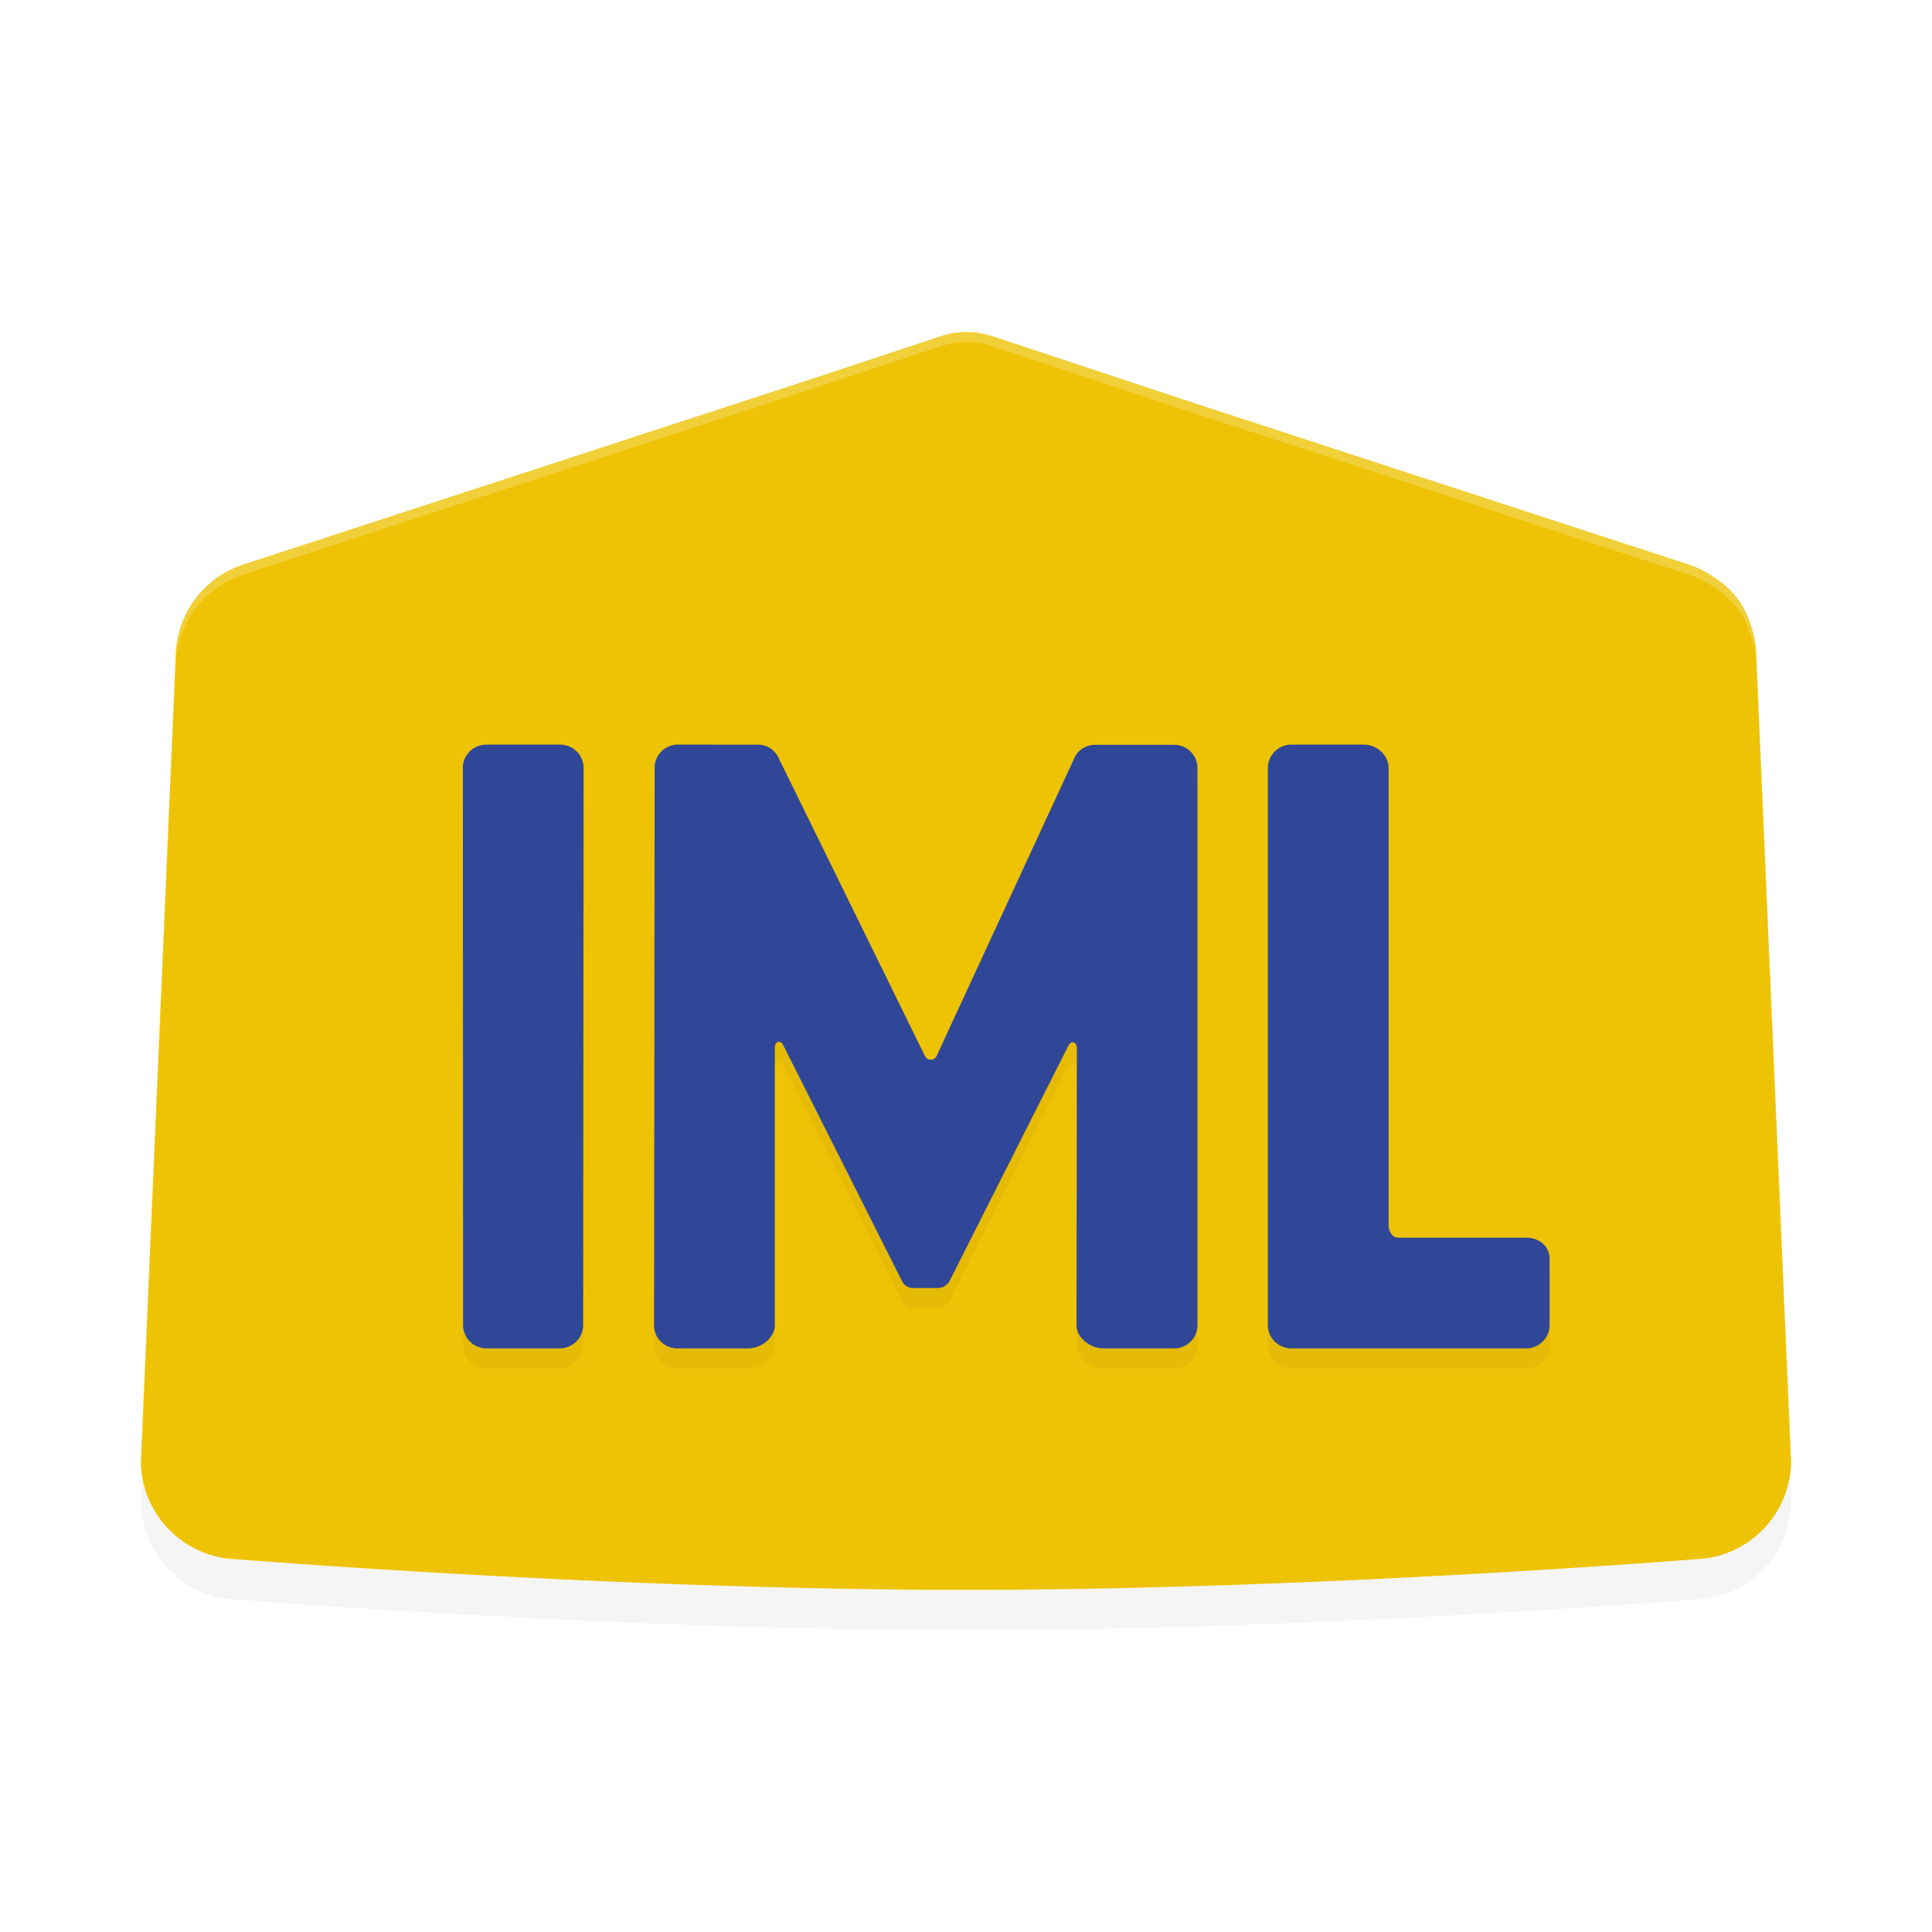 <?xml version="1.0" encoding="UTF-8" standalone="no"?>
<svg
   width="192"
   height="192"
   version="1"
   id="svg28"
   sodipodi:docname="apps_my_iml.svg"
   inkscape:version="1.1.1 (1:1.1+202109281949+c3084ef5ed)"
   xmlns:inkscape="http://www.inkscape.org/namespaces/inkscape"
   xmlns:sodipodi="http://sodipodi.sourceforge.net/DTD/sodipodi-0.dtd"
   xmlns="http://www.w3.org/2000/svg"
   xmlns:svg="http://www.w3.org/2000/svg"
   xmlns:rdf="http://www.w3.org/1999/02/22-rdf-syntax-ns#"
   xmlns:cc="http://creativecommons.org/ns#"
   xmlns:dc="http://purl.org/dc/elements/1.1/">
  <defs
     id="defs32">
    <filter
       inkscape:collect="always"
       style="color-interpolation-filters:sRGB"
       id="filter1626"
       x="-0.042"
       y="-0.055"
       width="1.084"
       height="1.111">
      <feGaussianBlur
         inkscape:collect="always"
         stdDeviation="2.886"
         id="feGaussianBlur1628" />
    </filter>
    <filter
       inkscape:collect="always"
       style="color-interpolation-filters:sRGB"
       id="filter1668"
       x="-0.058"
       y="-0.105"
       width="1.117"
       height="1.21">
      <feGaussianBlur
         inkscape:collect="always"
         stdDeviation="2.625"
         id="feGaussianBlur1670" />
    </filter>
  </defs>
  <sodipodi:namedview
     pagecolor="#ffffff"
     bordercolor="#666666"
     borderopacity="1"
     objecttolerance="10"
     gridtolerance="10"
     guidetolerance="10"
     inkscape:pageopacity="0"
     inkscape:pageshadow="2"
     inkscape:window-width="1920"
     inkscape:window-height="1022"
     id="namedview30"
     showgrid="false"
     inkscape:zoom="1"
     inkscape:cx="133"
     inkscape:cy="79"
     inkscape:window-x="0"
     inkscape:window-y="34"
     inkscape:window-maximized="1"
     inkscape:current-layer="svg28"
     inkscape:pagecheckerboard="0"
     inkscape:snap-global="true"
     showguides="false">
    <inkscape:grid
       type="xygrid"
       id="grid841" />
  </sodipodi:namedview>
  <path
     class="cls-1"
     d="m 14,149.231 3.451,-79.912 a 9.747,9.76 0 0 1 6.936,-9.283 L 80.39,41.754 93.599,37.377 a 8.224,8.235 0 0 1 4.922,0 l 20.885,6.921 48.207,15.737 a 10.092,10.106 0 0 1 3.063,1.573 8.243,8.254 0 0 1 3.279,4.402 9.53,9.543 0 0 1 0.594,3.307 L 178,149.231 a 9.808,9.821 0 0 1 -9.41,9.72 C 168.25,158.964 130.873,162 96,162 60.873,162 23.75,158.964 23.41,158.951 a 9.808,9.821 0 0 1 -9.41,-9.72"
     id="path1588"
     style="opacity:0.2;fill:#000000;fill-opacity:1;stroke-width:1.644;filter:url(#filter1626)" />
  <path
     class="cls-1"
     d="m 14,145.231 3.451,-79.912 a 9.747,9.76 0 0 1 6.936,-9.283 L 80.39,37.754 93.599,33.377 a 8.224,8.235 0 0 1 4.922,0 l 20.885,6.921 48.207,15.737 a 10.092,10.106 0 0 1 3.063,1.573 8.243,8.254 0 0 1 3.279,4.402 9.53,9.543 0 0 1 0.594,3.307 L 178,145.231 a 9.808,9.821 0 0 1 -9.41,9.72 C 168.25,154.964 130.873,158 96,158 60.873,158 23.75,154.964 23.41,154.951 a 9.808,9.821 0 0 1 -9.41,-9.72"
     id="path8"
     style="stroke-width:1.644;fill:#eec306;fill-opacity:1" />
  <path
     id="path1630"
     style="opacity:0.2;fill:#000000;fill-opacity:1;stroke-width:1.646;filter:url(#filter1668)"
     d="M 48.268,76 A 2.331,2.317 0 0 0 46,78.379 l 0.023,55.248 A 2.33,2.316 0 0 0 48.289,136 h 7.4 a 2.333,2.319 0 0 0 2.266,-2.373 L 58,78.379 A 2.333,2.319 0 0 0 55.732,76 Z m 19.029,0 c -1.272,0.036 -2.274,1.093 -2.24,2.361 L 65,133.639 c -0.035,1.269 0.968,2.326 2.24,2.361 h 7.189 C 75.702,135.965 77.035,134.907 77,133.639 V 106.188 c -0.041,-0.67 0.539,-0.915 0.84,-0.314 l 11.803,23.443 c 0.2,0.403 0.611,0.679 1.062,0.684 h 2.533 c 0.487,-0.005 0.93,-0.3 1.148,-0.734 l 11.777,-23.324 c 0.31,-0.62 0.897,-0.37 0.855,0.322 l -0.039,27.373 v 0.002 c -0.035,1.269 1.321,2.326 2.594,2.361 h 7.186 c 1.272,-0.035 2.275,-1.093 2.24,-2.361 V 78.379 c 0.033,-1.268 -0.971,-2.323 -2.242,-2.357 h -7.98 c -0.875,0.011 -1.665,0.531 -2.018,1.33 L 93.088,106.924 c -0.216,0.513 -0.94,0.522 -1.17,0.016 L 77.352,77.275 c -0.365,-0.768 -1.138,-1.262 -1.99,-1.271 z m 60.973,0 c -1.288,0.036 -2.303,1.105 -2.27,2.391 v 55.215 c -0.036,1.287 0.982,2.359 2.271,2.395 h 23.453 c 1.29,-0.036 2.307,-1.107 2.273,-2.395 v -6.43 H 154 C 154.033,125.889 153.014,125.034 151.725,125 H 138.902 C 138.322,124.984 137.985,124.288 138,123.709 V 78.391 C 138.032,77.104 136.894,76.035 135.605,76 Z" />
  <path
     id="path1278"
     style="fill:#304797;fill-opacity:1;stroke-width:1.646"
     d="M 48.268 74 A 2.331 2.317 0 0 0 46 76.379 L 46.023 131.627 A 2.33 2.316 0 0 0 48.289 134 L 55.689 134 A 2.333 2.319 0 0 0 57.955 131.627 L 58 76.379 A 2.333 2.319 0 0 0 55.732 74 L 48.268 74 z M 67.297 74 C 66.025 74.036 65.023 75.093 65.057 76.361 L 65 131.639 C 64.965 132.907 65.968 133.965 67.24 134 L 74.43 134 C 75.702 133.965 77.035 132.907 77 131.639 L 77 104.188 C 76.959 103.517 77.539 103.273 77.84 103.873 L 89.643 127.316 C 89.843 127.72 90.254 127.995 90.705 128 L 93.238 128 C 93.725 127.995 94.169 127.7 94.387 127.266 L 106.164 103.941 C 106.474 103.321 107.061 103.572 107.02 104.264 L 106.98 131.637 L 106.98 131.639 C 106.945 132.908 108.302 133.965 109.574 134 L 116.76 134 C 118.032 133.965 119.035 132.907 119 131.639 L 119 76.379 C 119.033 75.111 118.029 74.056 116.758 74.021 L 108.777 74.021 C 107.902 74.033 107.113 74.552 106.76 75.352 L 93.088 104.924 C 92.872 105.437 92.148 105.446 91.918 104.939 L 77.352 75.275 C 76.986 74.507 76.214 74.014 75.361 74.004 L 67.297 74 z M 128.27 74 C 126.982 74.036 125.966 75.105 126 76.391 L 126 131.605 C 125.964 132.892 126.982 133.964 128.271 134 L 151.725 134 C 153.014 133.964 154.031 132.893 153.998 131.605 L 153.998 125.176 L 154 125.176 C 154.033 123.889 153.014 123.034 151.725 123 L 138.902 123 C 138.322 122.984 137.985 122.288 138 121.709 L 138 76.391 C 138.032 75.104 136.894 74.035 135.605 74 L 128.27 74 z " />
  <path
     id="path1672"
     style="stroke-width:1.644;fill:#ffffff;fill-opacity:1;opacity:0.2"
     class="cls-1"
     d="M 96.061 33 A 8.224 8.235 0 0 0 93.6 33.377 L 80.391 37.754 L 24.387 56.035 A 9.747 9.76 0 0 0 17.451 65.318 L 14 145.23 A 9.808 9.821 0 0 0 14.035 145.406 L 17.451 66.318 A 9.747 9.76 0 0 1 24.387 57.035 L 80.391 38.754 L 93.6 34.377 A 8.224 8.235 0 0 1 98.521 34.377 L 119.406 41.299 L 167.613 57.035 A 10.092 10.106 0 0 1 170.676 58.609 A 8.243 8.254 0 0 1 173.955 63.012 A 9.53 9.543 0 0 1 174.549 66.318 L 177.965 145.406 A 9.808 9.821 0 0 0 178 145.23 L 174.549 65.318 A 9.53 9.543 0 0 0 173.955 62.012 A 8.243 8.254 0 0 0 170.676 57.609 A 10.092 10.106 0 0 0 167.613 56.035 L 119.406 40.299 L 98.521 33.377 A 8.224 8.235 0 0 0 96.061 33 z " />
</svg>
